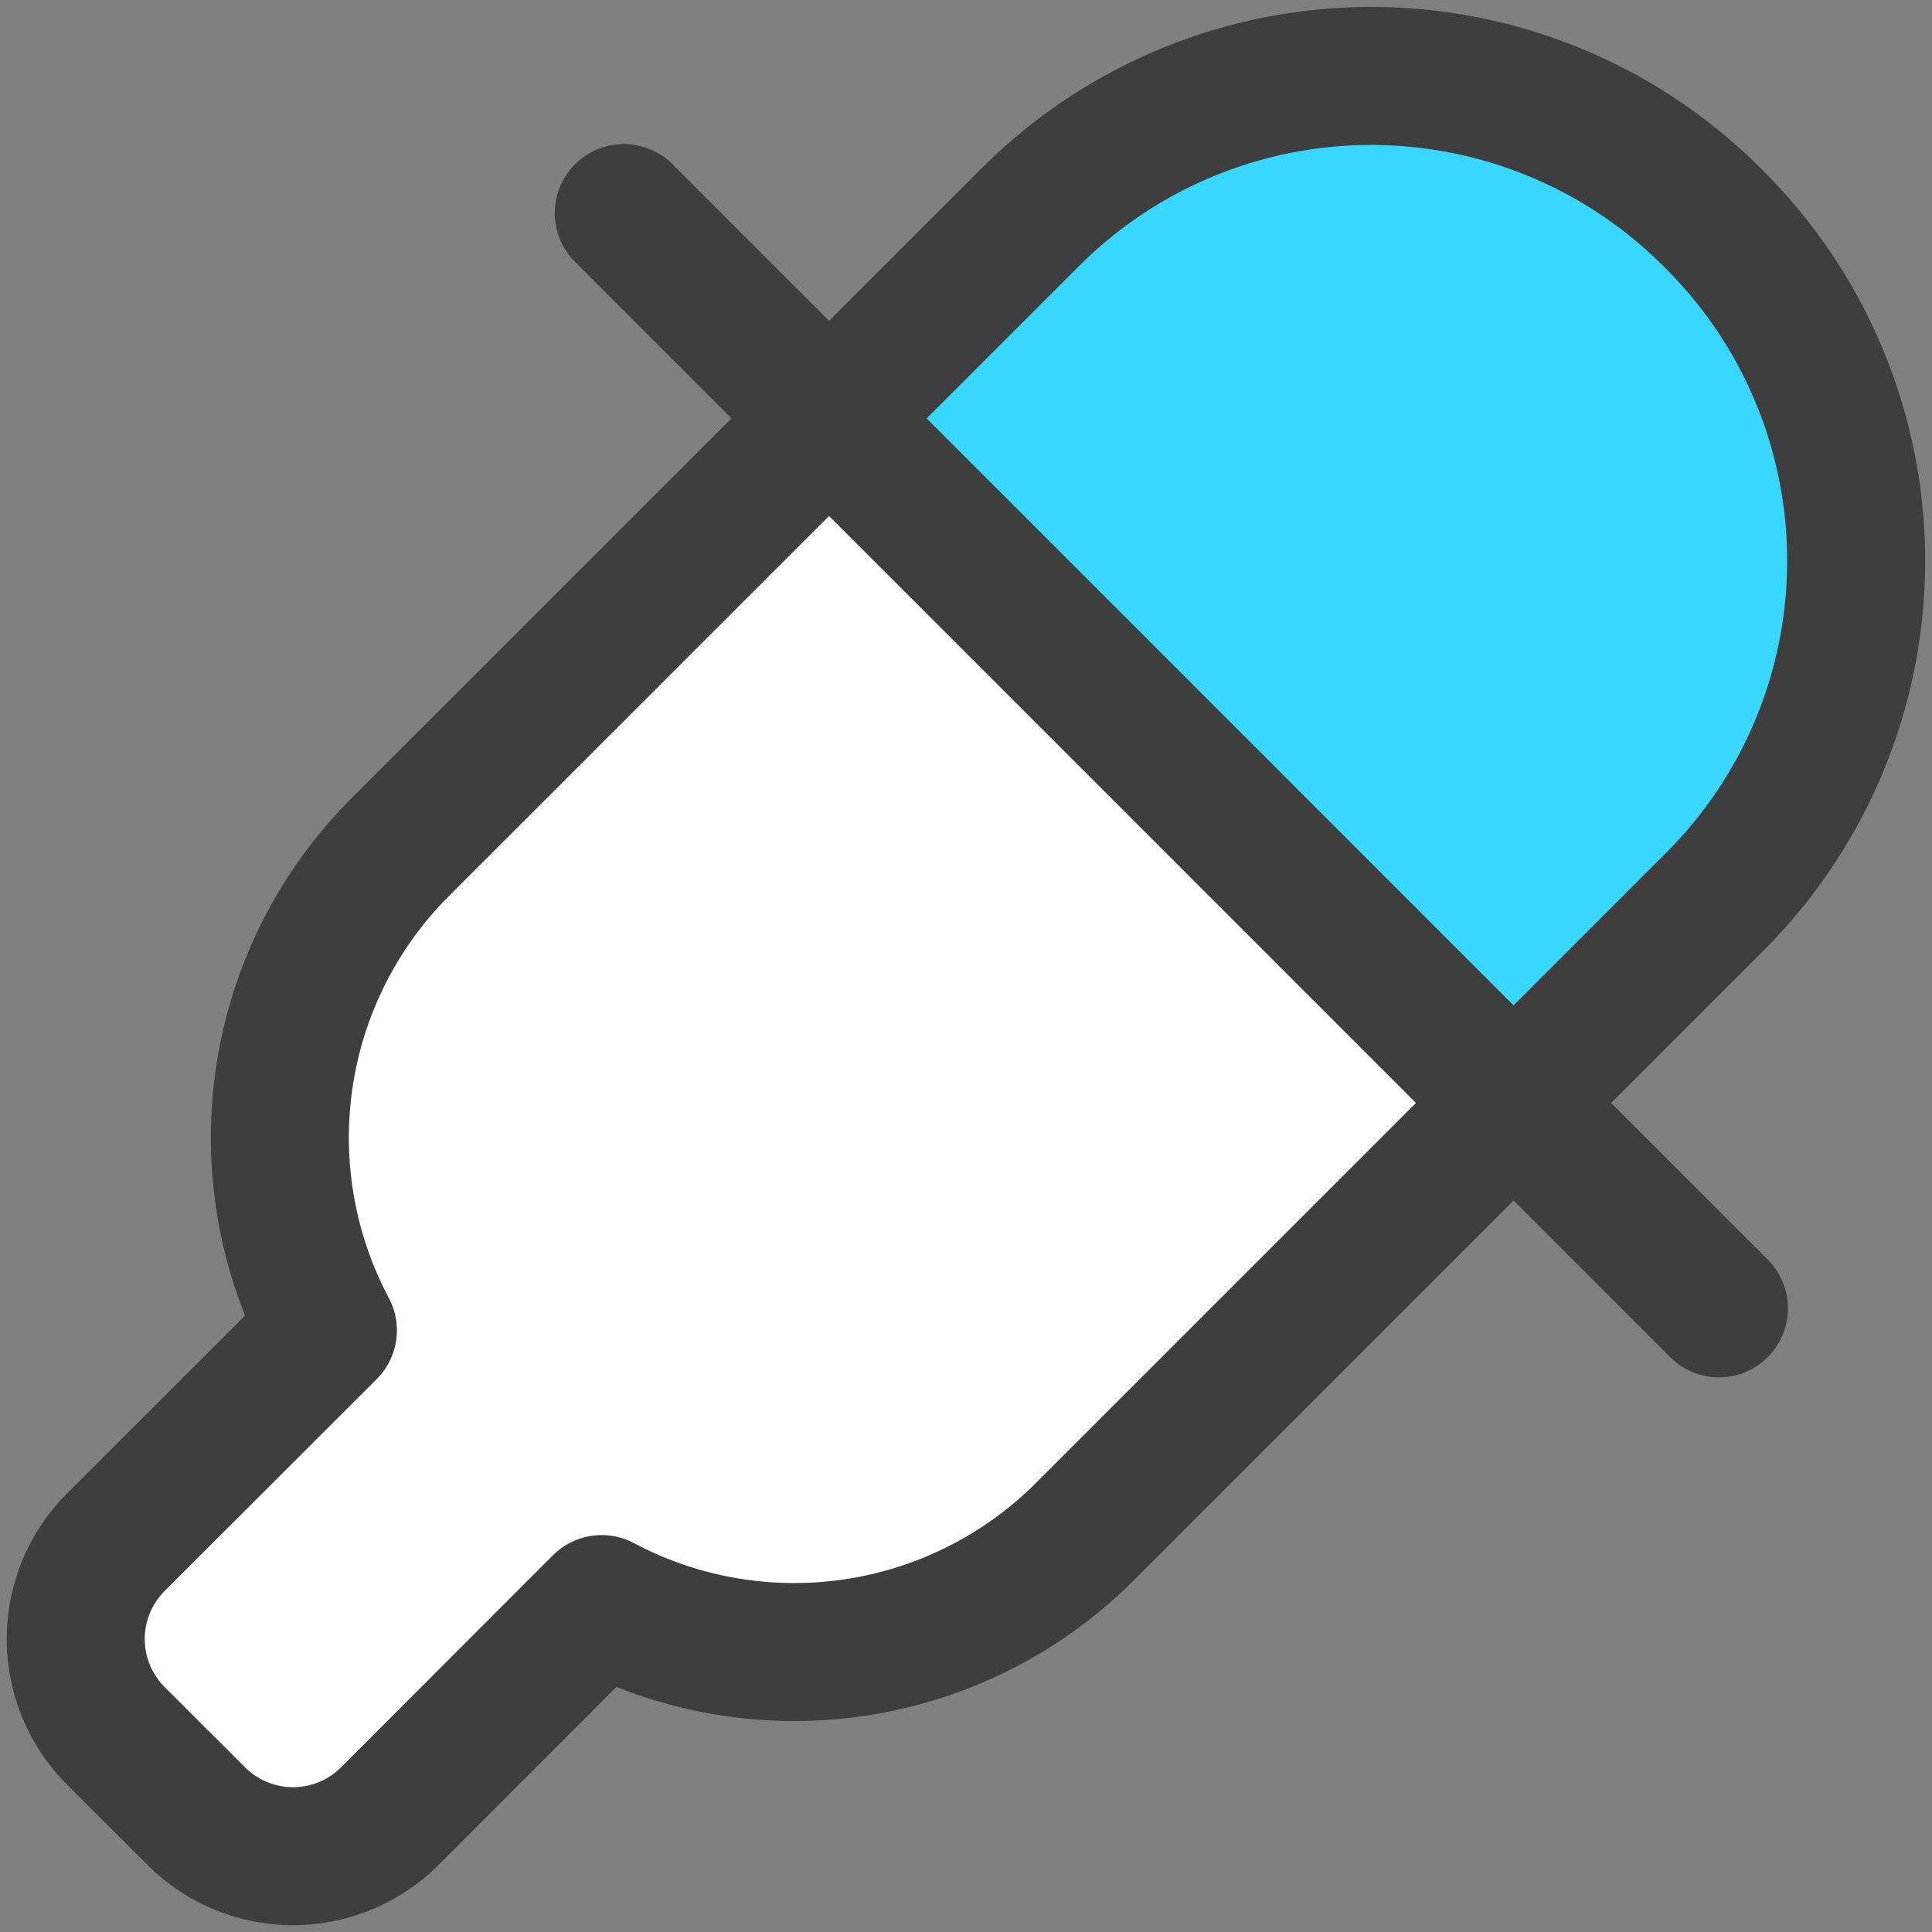 <svg xmlns="http://www.w3.org/2000/svg" fill="none" viewBox="0 0 14 14"><rect x="0" y="0" width="14" height="14" fill="#808080" stroke="none"/><g id="color-picker--color-colors-design-dropper-eye-eyedrop-eyedropper-painting-picker"><path id="Vector" fill="#ffffff" d="M2.062 7.802c.094-.63.389-1.214.84-1.665l3.105-3.105 4.96 4.96-3.105 3.106a2.976 2.976 0 0 1-3.502.526L2.823 13.16a.992.992 0 0 1-1.4 0l-.585-.585a.992.992 0 0 1 0-1.399L2.376 9.64a2.976 2.976 0 0 1-.314-1.838Z"></path><path id="Vector_2" fill="#37d7ff" d="M11.28.819c.425.177.812.437 1.136.765a3.494 3.494 0 0 1 0 4.96l-1.448 1.449-4.96-4.96 1.448-1.45A3.492 3.492 0 0 1 11.28.82Z"></path><path id="Vector_3" stroke="#3e3e3e" stroke-linecap="round" stroke-linejoin="round" d="M12.416 1.584a3.492 3.492 0 0 0-4.96 0L2.902 6.137a2.976 2.976 0 0 0-.526 3.503L.838 11.177a.992.992 0 0 0 0 1.4l.586.585a.992.992 0 0 0 1.399 0l1.537-1.538a2.977 2.977 0 0 0 3.502-.526l4.554-4.554a3.49 3.49 0 0 0 0-4.96v0Z"></path><path id="Vector_4" stroke="#3e3e3e" stroke-linecap="round" stroke-linejoin="round" d="m4.52 1.544 7.936 7.937"></path></g></svg>